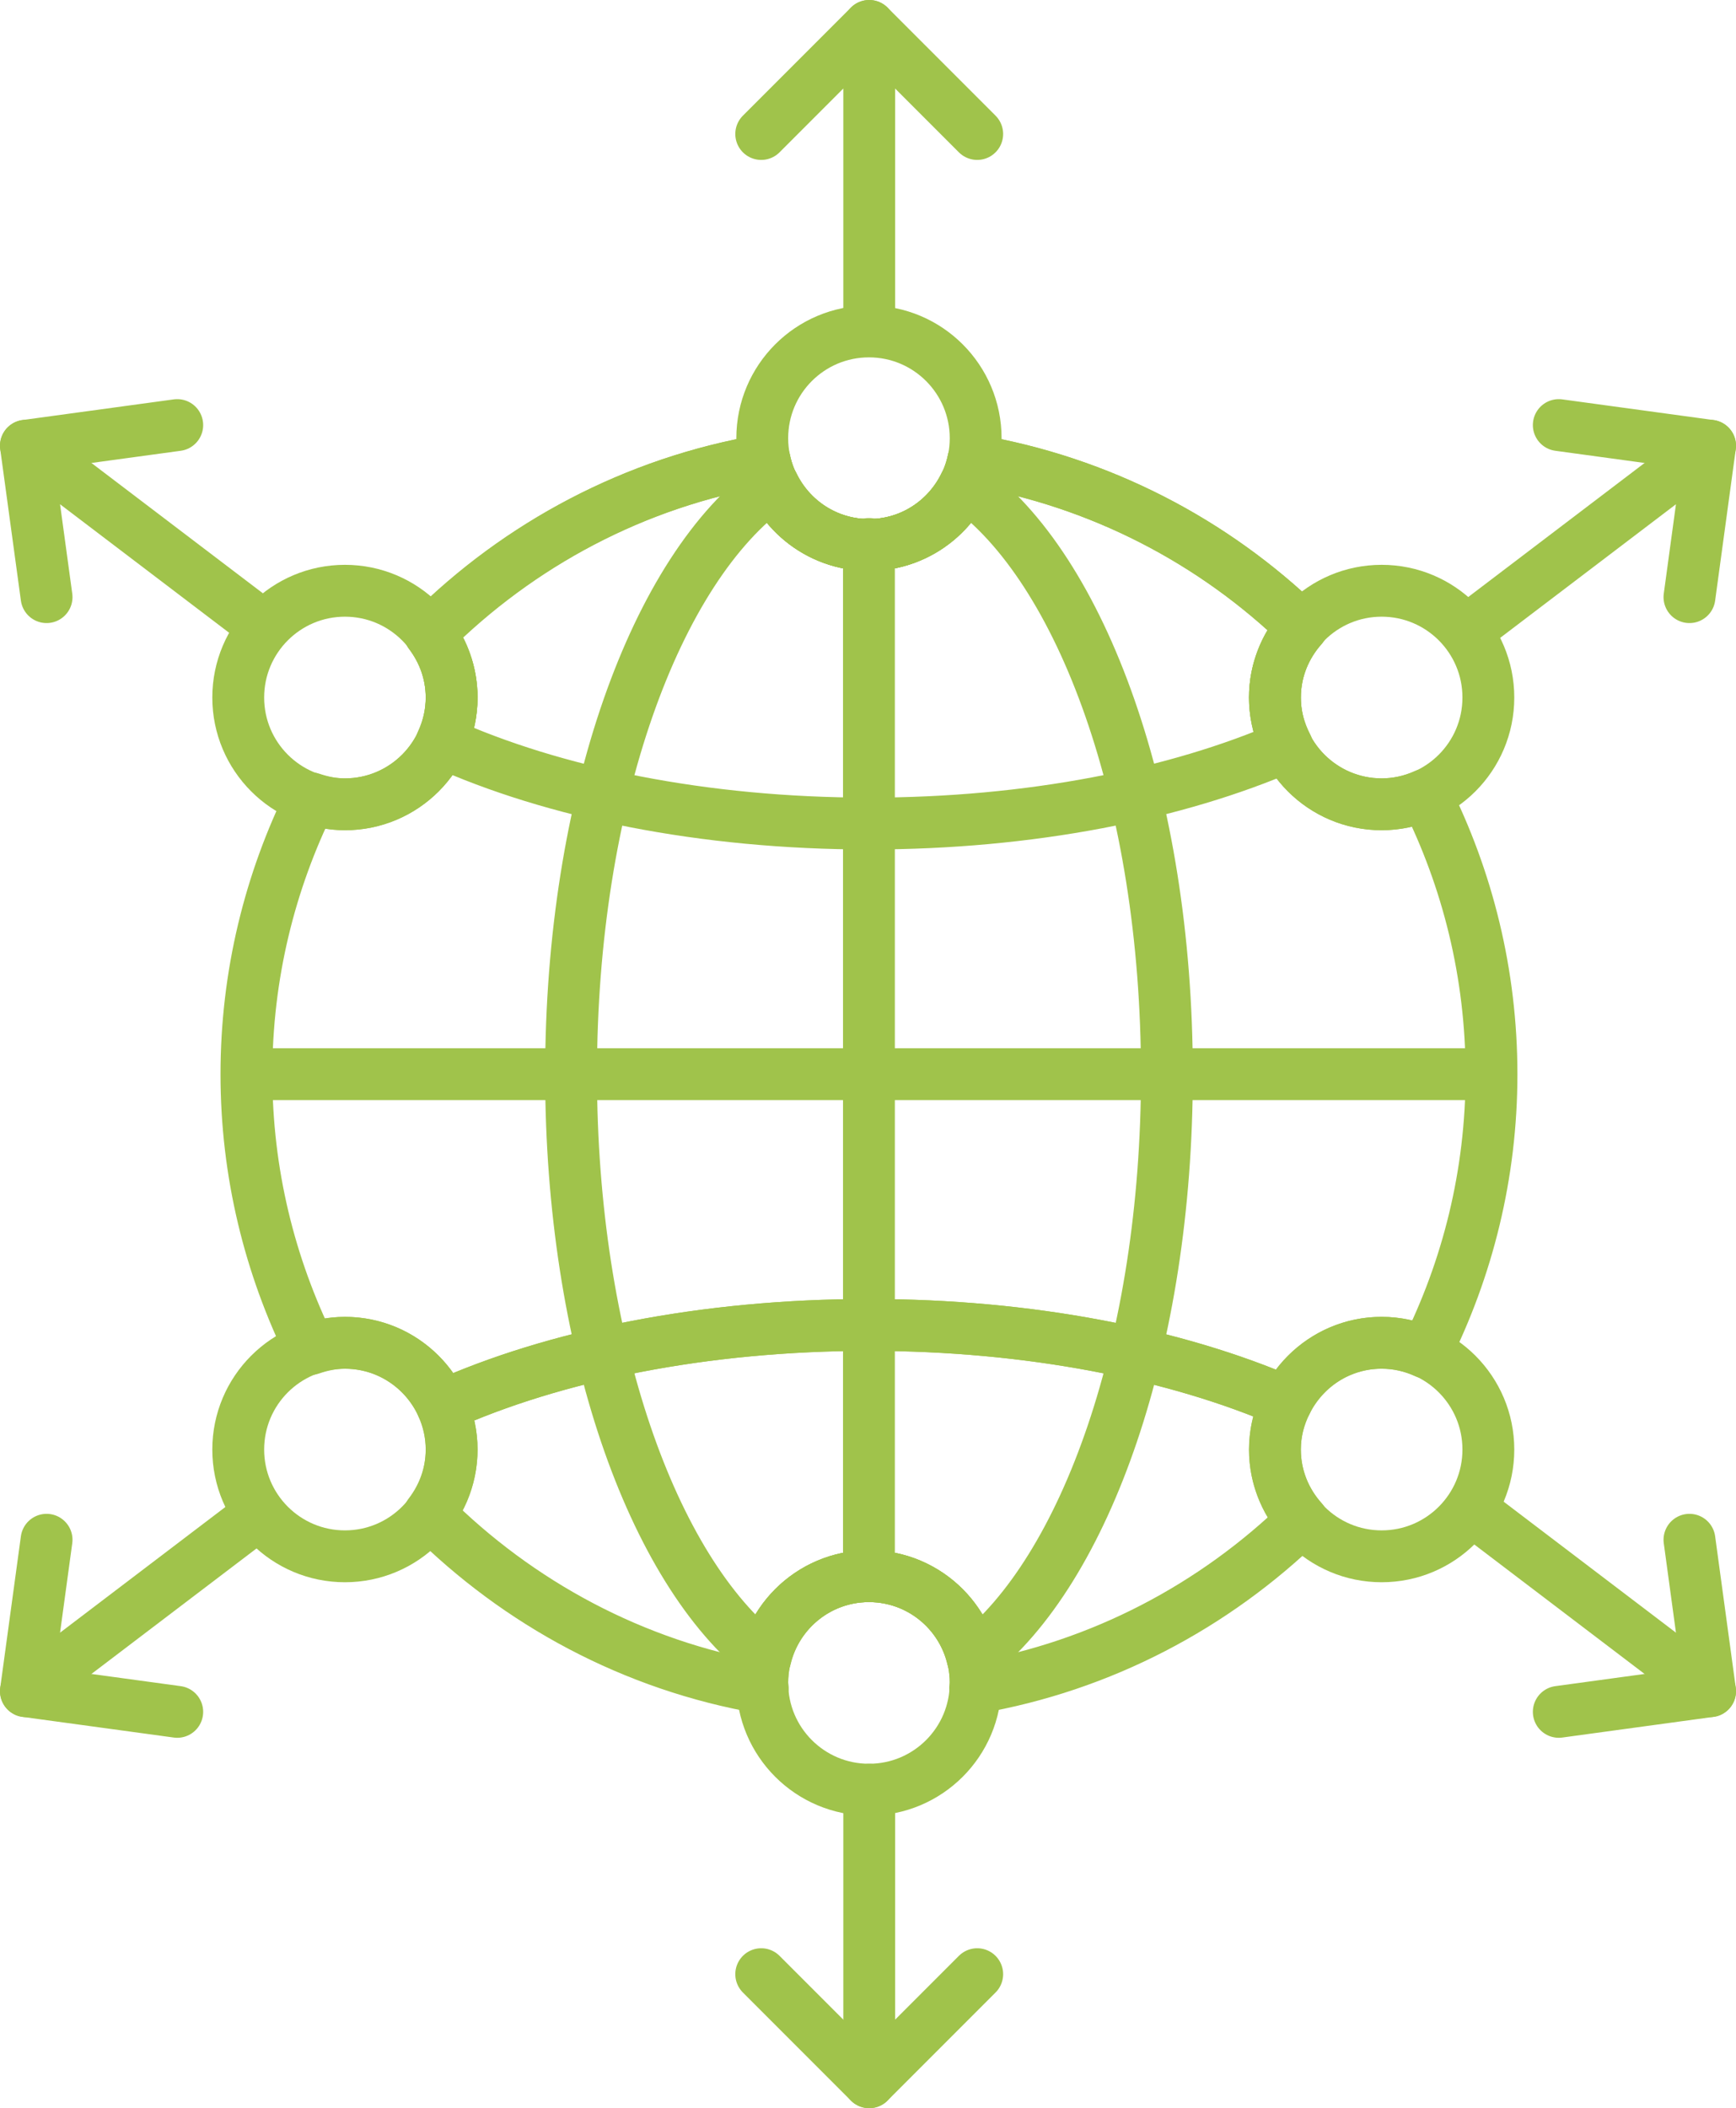 <?xml version="1.0" encoding="utf-8"?>
<!-- Generator: Adobe Illustrator 16.0.0, SVG Export Plug-In . SVG Version: 6.00 Build 0)  -->
<!DOCTYPE svg PUBLIC "-//W3C//DTD SVG 1.1//EN" "http://www.w3.org/Graphics/SVG/1.1/DTD/svg11.dtd">
<svg version="1.1" id="Слой_1" xmlns="http://www.w3.org/2000/svg" xmlns:xlink="http://www.w3.org/1999/xlink" x="0px" y="0px"
	 width="66.982px" height="81.296px" viewBox="0 0 66.982 81.296" style="enable-background:new 0 0 66.982 81.296;"
	 xml:space="preserve">
<line style="fill:none;stroke:#A0C34B;stroke-width:2;stroke-linecap:round;stroke-linejoin:round;stroke-miterlimit:10;" x1="33.527" y1="20.977" x2="33.527" y2="60.781"/>
<line style="fill:none;stroke:#A0C34B;stroke-width:2;stroke-linecap:round;stroke-linejoin:round;stroke-miterlimit:10;" x1="9.653" y1="41.424" x2="56.959" y2="41.424"/>
<g>
	<defs>
		<rect id="SVGID_1_" y="0" width="66.983" height="81.297"/>
	</defs>
	<clipPath id="SVGID_2_">
		<use xlink:href="#SVGID_1_"  style="overflow:visible;"/>
	</clipPath>
	
		<circle style="clip-path:url(#SVGID_2_);fill:none;stroke:#A0C34B;stroke-width:2;stroke-linecap:round;stroke-linejoin:round;stroke-miterlimit:10;" cx="53.31" cy="26.898" r="4.117"/>
	
		<circle style="clip-path:url(#SVGID_2_);fill:none;stroke:#A0C34B;stroke-width:2;stroke-linecap:round;stroke-linejoin:round;stroke-miterlimit:10;" cx="53.31" cy="55.898" r="4.117"/>
	
		<circle style="clip-path:url(#SVGID_2_);fill:none;stroke:#A0C34B;stroke-width:2;stroke-linecap:round;stroke-linejoin:round;stroke-miterlimit:10;" cx="13.309" cy="26.898" r="4.117"/>
	
		<circle style="clip-path:url(#SVGID_2_);fill:none;stroke:#A0C34B;stroke-width:2;stroke-linecap:round;stroke-linejoin:round;stroke-miterlimit:10;" cx="13.309" cy="55.898" r="4.117"/>
	
		<circle style="clip-path:url(#SVGID_2_);fill:none;stroke:#A0C34B;stroke-width:2;stroke-linecap:round;stroke-linejoin:round;stroke-miterlimit:10;" cx="33.528" cy="64.898" r="4.117"/>
	
		<circle style="clip-path:url(#SVGID_2_);fill:none;stroke:#A0C34B;stroke-width:2;stroke-linecap:round;stroke-linejoin:round;stroke-miterlimit:10;" cx="33.528" cy="16.898" r="4.117"/>
	
		<path style="clip-path:url(#SVGID_2_);fill:none;stroke:#A0C34B;stroke-width:2;stroke-linecap:round;stroke-linejoin:round;stroke-miterlimit:10;" d="
		M53.309,51.781c0.607,0,1.181,0.139,1.698,0.375c1.618-3.231,2.541-6.871,2.541-10.731c0-3.875-0.924-7.535-2.554-10.777
		c-0.516,0.232-1.083,0.368-1.686,0.368c-2.272,0-4.117-1.843-4.117-4.117c0-1.048,0.403-1.993,1.049-2.72
		c-3.41-3.304-7.798-5.604-12.686-6.43c-0.392,1.865-2.045,3.267-4.027,3.267s-3.636-1.402-4.027-3.268
		c-5.004,0.845-9.48,3.24-12.923,6.67c0.526,0.692,0.85,1.545,0.85,2.481c0,2.274-1.844,4.117-4.118,4.117
		c-0.46,0-0.895-0.093-1.308-0.232c-1.589,3.208-2.493,6.817-2.493,10.641c0,3.807,0.9,7.396,2.476,10.595
		c0.418-0.144,0.859-0.238,1.325-0.238c1.676,0,3.11,1.004,3.754,2.439c4.3-1.938,10.091-3.128,16.464-3.128
		c6.203,0,11.85,1.128,16.111,2.977C50.314,52.717,51.697,51.781,53.309,51.781z"/>
	
		<path style="clip-path:url(#SVGID_2_);fill:none;stroke:#A0C34B;stroke-width:2;stroke-linecap:round;stroke-linejoin:round;stroke-miterlimit:10;" d="
		M50.238,24.18c-3.409-3.305-7.796-5.604-12.684-6.431c-0.392,1.866-2.045,3.267-4.027,3.267c-1.982,0-3.635-1.401-4.027-3.267
		c-5.005,0.846-9.467,3.254-12.911,6.685c0.518,0.689,0.837,1.536,0.837,2.465c0,0.616-0.145,1.195-0.387,1.72
		c4.302,1.945,10.103,3.139,16.488,3.139c6.215,0,11.87-1.133,16.135-2.987c-0.291-0.564-0.471-1.194-0.471-1.872
		C49.191,25.851,49.595,24.906,50.238,24.18z"/>
	
		<path style="clip-path:url(#SVGID_2_);fill:none;stroke:#A0C34B;stroke-width:2;stroke-linecap:round;stroke-linejoin:round;stroke-miterlimit:10;" d="
		M37.224,18.681c-0.666,1.377-2.063,2.334-3.696,2.334c-1.631,0-3.03-0.957-3.695-2.334c-4.535,3.217-7.799,12.181-7.799,22.744
		c0,10.328,3.12,19.132,7.498,22.525c0.429-1.815,2.05-3.17,3.997-3.17c1.946,0,3.568,1.354,3.997,3.17
		c4.378-3.394,7.498-12.197,7.498-22.525C45.022,30.862,41.758,21.898,37.224,18.681z"/>
	
		<path style="clip-path:url(#SVGID_2_);fill:none;stroke:#A0C34B;stroke-width:2;stroke-linecap:round;stroke-linejoin:round;stroke-miterlimit:10;" d="
		M49.191,55.898c0-0.661,0.17-1.276,0.447-1.83c-4.261-1.847-9.908-2.976-16.111-2.976c-6.374,0-12.165,1.189-16.465,3.128
		c0.23,0.514,0.364,1.079,0.364,1.678c0,0.942-0.329,1.801-0.861,2.494c3.431,3.428,7.876,5.839,12.864,6.698
		c-0.003-0.065-0.019-0.127-0.019-0.192c0-2.273,1.844-4.117,4.117-4.117c2.274,0,4.117,1.844,4.117,4.117
		c0,0.065-0.016,0.127-0.018,0.192c4.872-0.838,9.228-3.156,12.626-6.458C49.6,57.904,49.191,56.953,49.191,55.898z"/>
	
		<polyline style="clip-path:url(#SVGID_2_);fill:none;stroke:#A0C34B;stroke-width:2;stroke-linecap:round;stroke-linejoin:round;stroke-miterlimit:10;" points="
		29.371,5.167 33.538,1 33.538,1.255 33.538,12.281 	"/>
	
		<line style="clip-path:url(#SVGID_2_);fill:none;stroke:#A0C34B;stroke-width:2;stroke-linecap:round;stroke-linejoin:round;stroke-miterlimit:10;" x1="33.538" y1="1" x2="37.705" y2="5.167"/>
	
		<polyline style="clip-path:url(#SVGID_2_);fill:none;stroke:#A0C34B;stroke-width:2;stroke-linecap:round;stroke-linejoin:round;stroke-miterlimit:10;" points="
		37.705,76.129 33.538,80.296 33.538,80.042 33.538,69.016 	"/>
	
		<line style="clip-path:url(#SVGID_2_);fill:none;stroke:#A0C34B;stroke-width:2;stroke-linecap:round;stroke-linejoin:round;stroke-miterlimit:10;" x1="33.538" y1="80.296" x2="29.371" y2="76.129"/>
	
		<polyline style="clip-path:url(#SVGID_2_);fill:none;stroke:#A0C34B;stroke-width:2;stroke-linecap:round;stroke-linejoin:round;stroke-miterlimit:10;" points="
		1.797,23.027 1,17.189 1.203,17.343 9.983,24.013 	"/>
	
		<line style="clip-path:url(#SVGID_2_);fill:none;stroke:#A0C34B;stroke-width:2;stroke-linecap:round;stroke-linejoin:round;stroke-miterlimit:10;" x1="1" y1="17.189" x2="6.839" y2="16.392"/>
	
		<polyline style="clip-path:url(#SVGID_2_);fill:none;stroke:#A0C34B;stroke-width:2;stroke-linecap:round;stroke-linejoin:round;stroke-miterlimit:10;" points="
		65.186,23.027 65.982,17.189 65.779,17.343 57,24.013 	"/>
	
		<line style="clip-path:url(#SVGID_2_);fill:none;stroke:#A0C34B;stroke-width:2;stroke-linecap:round;stroke-linejoin:round;stroke-miterlimit:10;" x1="65.982" y1="17.189" x2="60.144" y2="16.392"/>
	
		<polyline style="clip-path:url(#SVGID_2_);fill:none;stroke:#A0C34B;stroke-width:2;stroke-linecap:round;stroke-linejoin:round;stroke-miterlimit:10;" points="
		1.797,59.377 1,65.216 1.203,65.062 9.983,58.391 	"/>
	
		<line style="clip-path:url(#SVGID_2_);fill:none;stroke:#A0C34B;stroke-width:2;stroke-linecap:round;stroke-linejoin:round;stroke-miterlimit:10;" x1="1" y1="65.216" x2="6.839" y2="66.013"/>
	
		<polyline style="clip-path:url(#SVGID_2_);fill:none;stroke:#A0C34B;stroke-width:2;stroke-linecap:round;stroke-linejoin:round;stroke-miterlimit:10;" points="
		65.186,59.377 65.982,65.216 65.779,65.062 57,58.391 	"/>
	
		<line style="clip-path:url(#SVGID_2_);fill:none;stroke:#A0C34B;stroke-width:2;stroke-linecap:round;stroke-linejoin:round;stroke-miterlimit:10;" x1="65.982" y1="65.216" x2="60.144" y2="66.013"/>
</g>
</svg>
